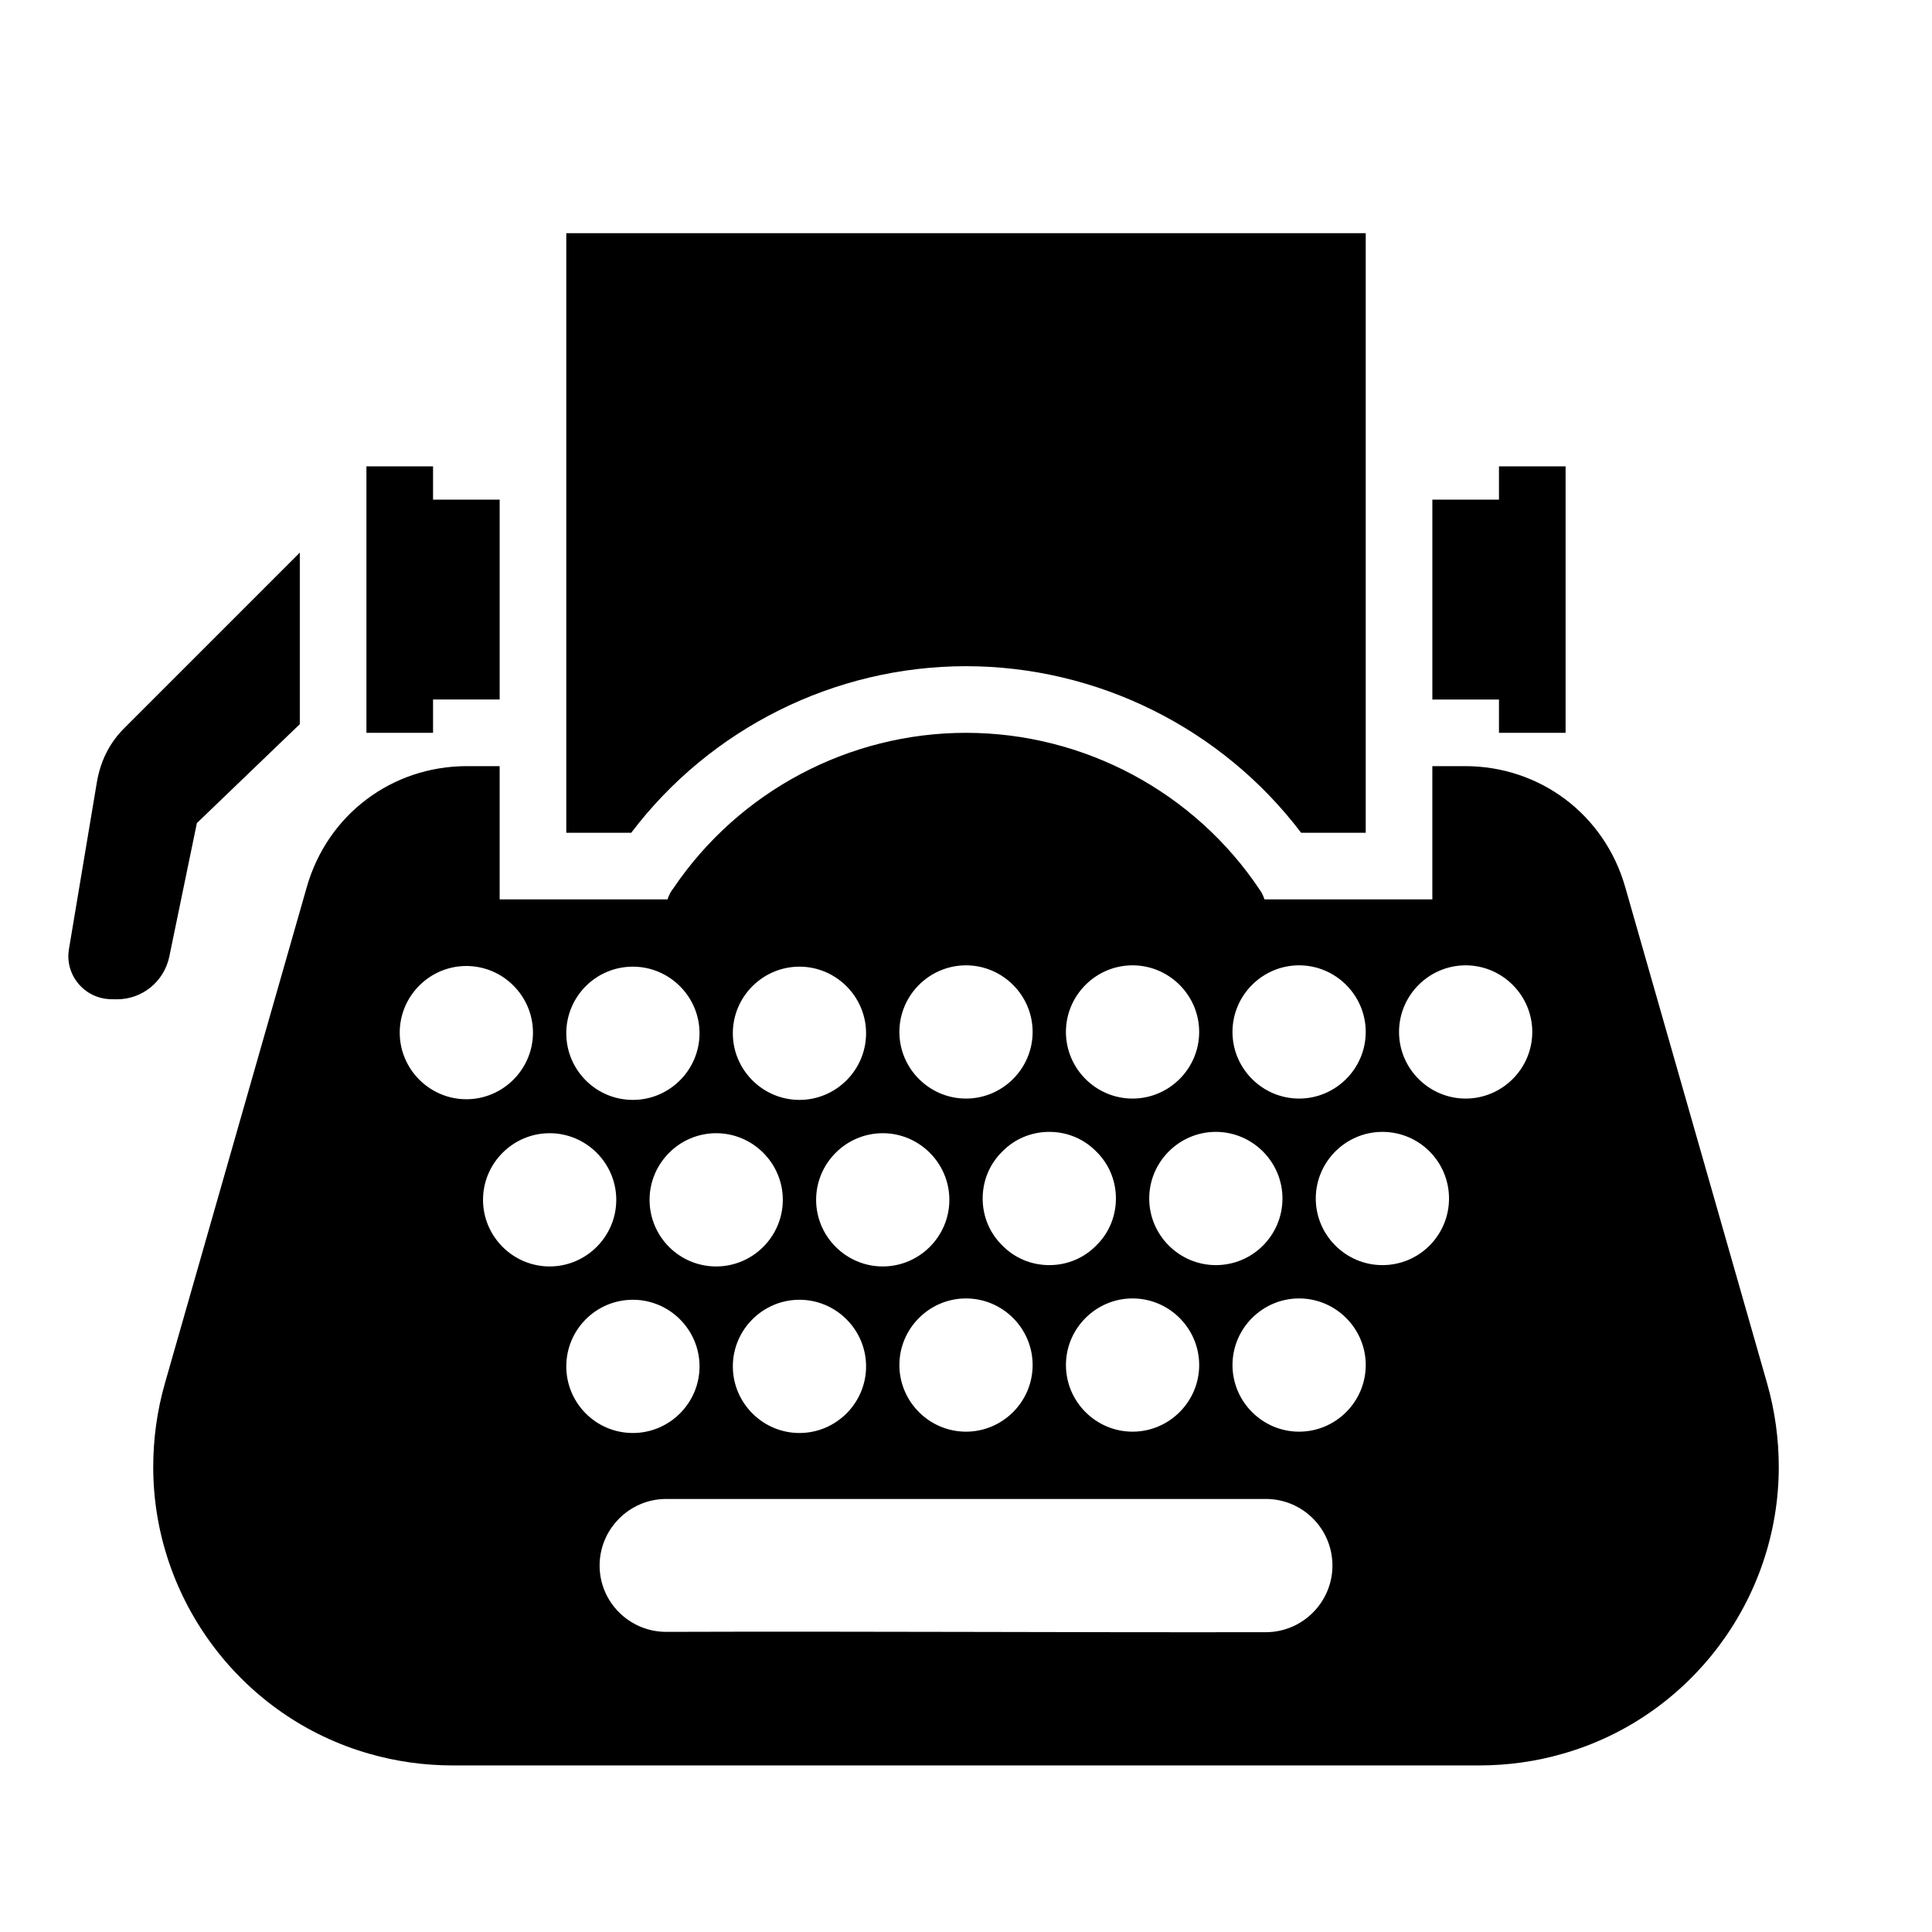 <?xml version="1.0" encoding="UTF-8"?>
<!DOCTYPE svg PUBLIC "-//W3C//DTD SVG 1.1//EN" "http://www.w3.org/Graphics/SVG/1.1/DTD/svg11.dtd">
<svg xmlns="http://www.w3.org/2000/svg" xml:space="preserve" width="580px" height="580px" shape-rendering="geometricPrecision" text-rendering="geometricPrecision" image-rendering="optimizeQuality" fill-rule="nonzero" clip-rule="nonzero" viewBox="0 0 5800 5800" xmlns:xlink="http://www.w3.org/1999/xlink">
	<title>typewriter icon</title>
	<desc>typewriter icon from the IconExperience.com I-Collection. Copyright by INCORS GmbH (www.incors.com).</desc>
	<path id="curve0"  d="M1402 2300l98 0 0 400c168,0 336,0 504,0 4,-13 10,-24 18,-34 197,-291 527,-466 878,-466 354,0 687,178 883,473 6,8 10,18 13,27 168,0 336,0 504,0l0 -400 98 0c226,0 419,146 481,363l426 1490c24,84 35,169 35,251 0,398 -266,752 -649,861 -80,23 -164,35 -252,35l-3078 0c-88,0 -172,-12 -252,-35 -383,-109 -649,-463 -649,-861 0,-82 11,-167 35,-251l426 -1490c62,-217 255,-363 481,-363zm2998 598c-110,0 -200,90 -200,200 0,110 90,200 200,200 110,0 200,-90 200,-200 0,-110 -90,-200 -200,-200zm-500 0c-110,0 -200,90 -200,200 0,110 90,200 200,200 110,0 200,-90 200,-200 0,-110 -90,-200 -200,-200zm-500 0c-110,0 -200,90 -200,200 0,110 90,200 200,200 110,0 200,-90 200,-200 0,-110 -90,-200 -200,-200zm-500 0c-110,0 -200,90 -200,200 0,110 90,200 200,200 110,0 200,-90 200,-200 0,-110 -90,-200 -200,-200zm-500 4c-110,0 -200,90 -200,200 0,110 90,200 200,200 110,0 200,-90 200,-200 0,-110 -90,-200 -200,-200zm-500 0c-111,0 -200,90 -200,200 0,110 89,200 200,200 110,0 200,-90 200,-200 0,-110 -90,-200 -200,-200zm-500 -2c-110,0 -200,90 -200,200 0,110 90,200 200,200 110,0 200,-90 200,-200 0,-110 -90,-200 -200,-200zm-1193 -51l84 -502c11,-63 38,-118 84,-163l525 -525 0 515 -309 297 -83 402c-16,74 -81,127 -157,127 -13,0 -24,0 -37,-2 -62,-10 -109,-64 -109,-128 0,-6 1,-13 2,-21zm893 -1449l200 0 0 100 200 0 0 600 -200 0 0 100 -200 0c0,-267 0,-533 0,-800zm2806 1100c-238,-314 -612,-500 -1006,-500 -394,0 -767,186 -1005,500l-195 0 0 -1800 2400 0 0 1800 -194 0zm794 -1100c0,267 0,533 0,800l-200 0 0 -100 -200 0 0 -600 200 0 0 -100 200 0zm-800 2498c-110,0 -200,90 -200,200 0,110 90,200 200,200 110,0 200,-90 200,-200 0,-110 -90,-200 -200,-200zm-500 0c-110,0 -200,90 -200,200 0,110 90,200 200,200 110,0 200,-90 200,-200 0,-110 -90,-200 -200,-200zm-500 0c-110,0 -200,90 -200,200 0,110 90,200 200,200 110,0 200,-90 200,-200 0,-110 -90,-200 -200,-200zm-500 4c-110,0 -200,90 -200,200 0,110 90,200 200,200 110,0 200,-90 200,-200 0,-110 -90,-200 -200,-200zm-500 0c-111,0 -200,90 -200,200 0,110 89,200 200,200 110,0 200,-90 200,-200 0,-110 -90,-200 -200,-200zm2250 -504c-110,0 -200,90 -200,200 0,110 90,200 200,200 111,0 200,-90 200,-200 0,-110 -89,-200 -200,-200zm-500 0c-110,0 -200,90 -200,200 0,110 90,200 200,200 111,0 200,-90 200,-200 0,-110 -90,-200 -200,-200zm-500 0c-55,0 -105,22 -141,59 -37,36 -59,86 -59,141 0,55 22,105 59,141 36,37 86,59 141,59 55,0 105,-22 141,-59 37,-36 59,-86 59,-141 0,-55 -22,-105 -59,-141 -36,-37 -86,-59 -141,-59zm-500 4c-110,0 -200,90 -200,200 0,110 90,200 200,200 110,0 200,-90 200,-200 0,-110 -90,-200 -200,-200zm-500 0c-110,0 -200,90 -200,200 0,110 89,200 200,200 110,0 200,-90 200,-200 0,-110 -90,-200 -200,-200zm-500 0c-110,0 -200,90 -200,200 0,110 90,200 200,200 110,0 200,-90 200,-200 0,-110 -90,-200 -200,-200zm2150 1098l-1800 0c-110,0 -200,90 -200,200 0,110 90,199 200,199 600,-2 1200,2 1800,1 110,0 200,-90 200,-200 0,-110 -89,-200 -200,-200z"/>
</svg>